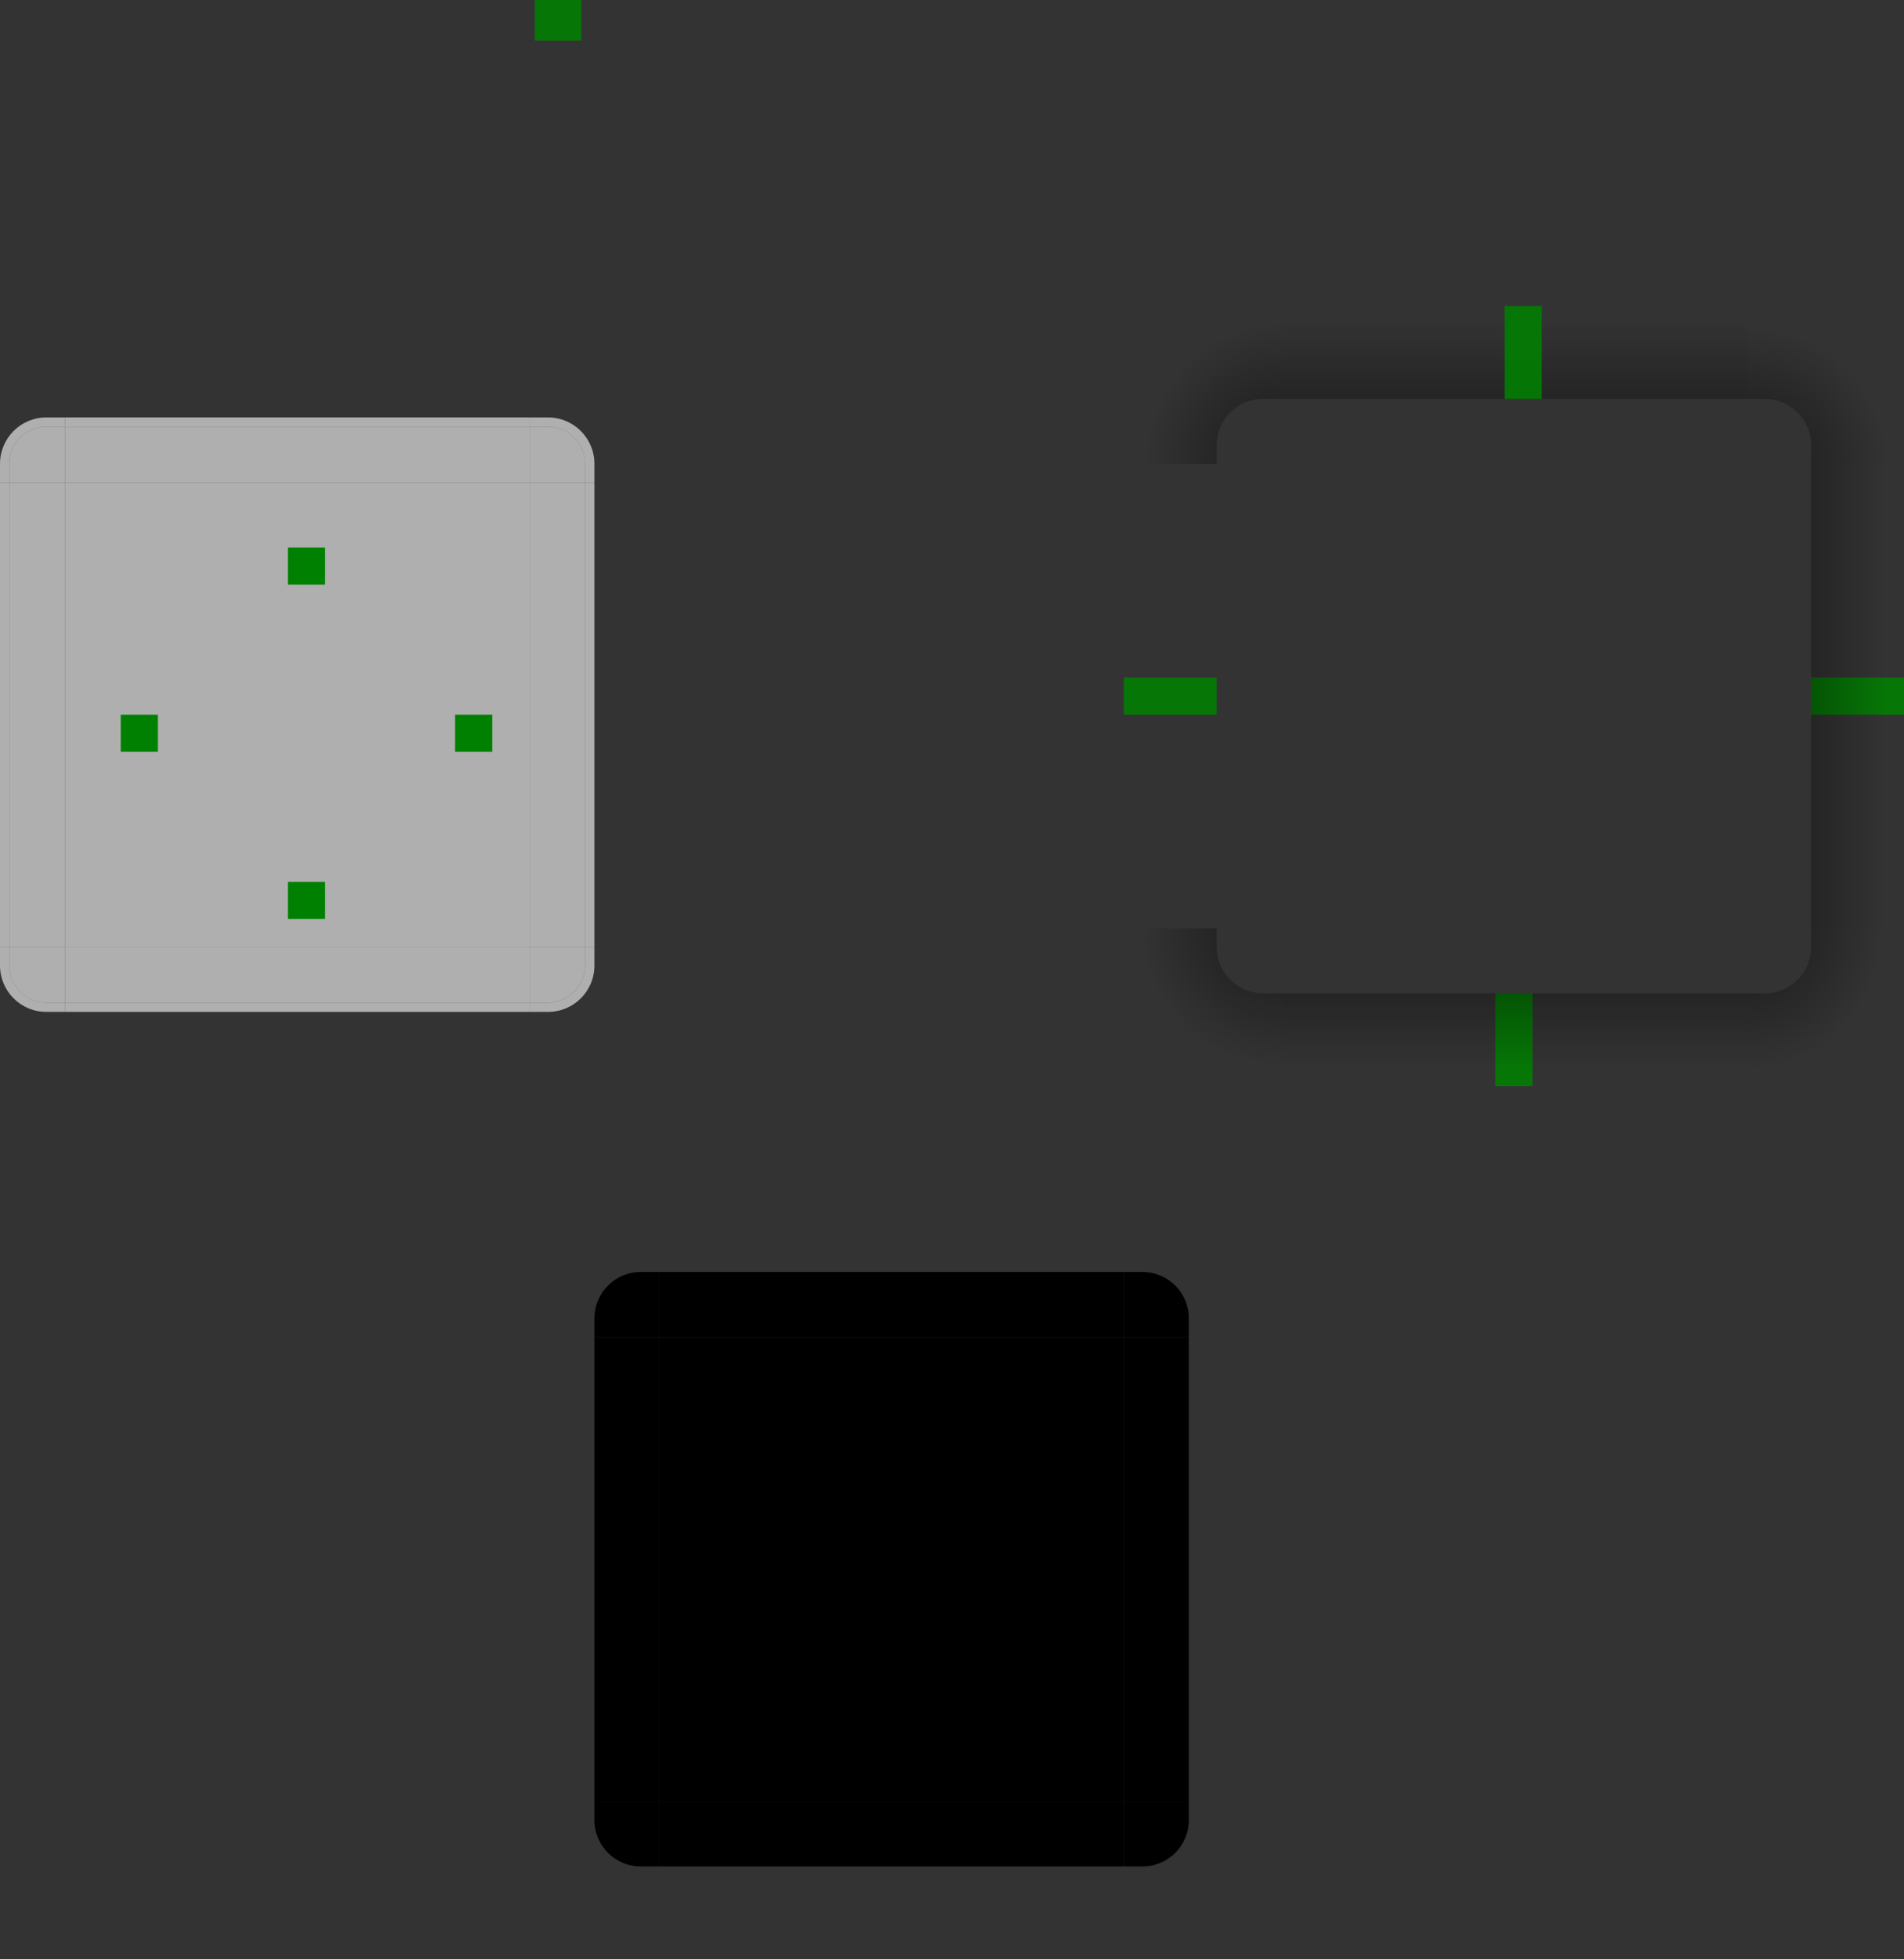 <?xml version="1.0" encoding="UTF-8"?>
<!-- Created with Inkscape (http://www.inkscape.org/) -->
<svg id="svg3642" version="1.0" xmlns="http://www.w3.org/2000/svg" xmlns:dc="http://purl.org/dc/elements/1.1/" xmlns:cc="http://creativecommons.org/ns#" width="205" height="210.94" xmlns:xlink="http://www.w3.org/1999/xlink" xmlns:rdf="http://www.w3.org/1999/02/22-rdf-syntax-ns#">
 <rect width="100%" height="100%" fill="#333333" stroke="none"/>
 <defs id="defs3644">
  <linearGradient id="linearGradient4465">
   <stop id="stop4467" stop-opacity=".51" offset="0"/>
   <stop id="stop4469" stop-opacity="0" offset="1"/>
  </linearGradient>
  <linearGradient id="linearGradient4446">
   <stop id="stop4448" stop-opacity=".353" offset="0"/>
   <stop id="stop4450" stop-opacity="0" offset="1"/>
  </linearGradient>
  <radialGradient id="radialGradient3382" cx="984" cy="905.36" gradientTransform="matrix(0 1.765 -1.765 0 1968.7 -1429.5)" xlink:href="#linearGradient4465" r="8.5" gradientUnits="userSpaceOnUse"/>
  <radialGradient id="radialGradient4255" cx="982.91" cy="906.45" gradientTransform="matrix(1.765 -0 0 1.765 -1363.5 -1342.6)" xlink:href="#linearGradient4465" r="8.5" gradientUnits="userSpaceOnUse"/>
  <linearGradient id="linearGradient4259" y1="-964.36" x2="83.6" gradientTransform="matrix(.714 0 0 1 -317.71 1250.4)" xlink:href="#linearGradient4446" y2="-954.36" x1="83.6" gradientUnits="userSpaceOnUse"/>
  <radialGradient id="radialGradient4263" cx="984" cy="905.36" gradientTransform="matrix(-1.765 -6.432e-7 6.432e-7 -1.765 2057.5 1904.7)" xlink:href="#linearGradient4465" r="8.5" gradientUnits="userSpaceOnUse"/>
  <radialGradient id="radialGradient4275" cx="984" cy="905.36" gradientTransform="matrix(-0 -1.765 1.765 -0 -1276.7 1993.5)" xlink:href="#linearGradient4465" r="8.5" gradientUnits="userSpaceOnUse"/>
  <linearGradient id="linearGradient4283" y1="-964.36" x2="83.6" gradientTransform="matrix(.714 0 0 1 -317.71 1250.4)" xlink:href="#linearGradient4446" y2="-953.93" x1="83.6" gradientUnits="userSpaceOnUse"/>
  <linearGradient id="linearGradient4452" y1="286" x2="-260" y2="296" x1="-260" gradientUnits="userSpaceOnUse" xlink:href="#linearGradient4446"/>
 </defs>
 <g id="layer1" transform="translate(-183 -207.06)">
  <g id="shadow-top" transform="matrix(0,-1,-1,0,628,538)">
   <rect id="rect4279" y="288" x="-307" transform="rotate(-90)" width="50" height="10" fill="url(#linearGradient4283)"/>
   <rect id="rect4281" width="7" y="257" fill-opacity="0" x="278" transform="translate(3,2)" height="1"/>
  </g>
  <rect id="hint-tile-center" opacity=".875" y="207.06" x="240.59" width="5" height="4.375" fill="#008000"/>
  <g id="shadow-center" fill-opacity="0" transform="matrix(.316 0 0 .316 -68.272 212.34)">
   <path id="path3642" d="m-6-7.999v62h62v-62h-62z" fill-opacity="0"/>
  </g>
  <rect id="shadow-hint-right-margin" opacity=".875" width="10" y="280" x="378" height="4" fill="#008000"/>
  <rect id="shadow-hint-bottom-margin" opacity=".875" y="314" x="344" width="4" height="10" fill="#008000"/>
  <rect id="shadow-hint-left-margin" opacity=".875" y="280" x="304" width="10" height="4" fill="#008000"/>
  <rect id="shadow-hint-top-margin" opacity=".875" width="4" y="240" x="345" height="10" fill="#008000"/>
  <g id="topright" fill="#ececec" fill-opacity=".667">
   <path id="path3402" d="m240 253v6h6v-2c0-2.216-1.784-4-4-4z"/>
   <path id="path3984" d="m240 252v1h2c2.216 0 4 1.784 4 4v2h1v-2c0-2.77-2.23-5-5-5z"/>
  </g>
  <path id="shadow-bottomright" d="m388 307h-10v2c0 2.77-2.23 5-5 5h-2v10h17z" fill="url(#radialGradient3382)"/>
  <rect id="center" width="50" y="259" fill-opacity=".667" x="190" height="50" fill="#ececec"/>
  <g id="right">
   <path id="path4172" d="m246 309v-50h-6v50z" fill-opacity=".667" fill="#ececec"/>
   <path id="path4058" d="m247 309v-50h-1v50z" fill-opacity=".667" fill="#ececec"/>
   <path id="path4064" d="m241 309v-50h-1v50z" fill-opacity="0"/>
  </g>
  <g id="topleft" transform="matrix(-1 0 0 1 430 -0)" fill="#ececec" fill-opacity=".667">
   <path id="path4189" d="m240 253v6h6v-2c0-2.216-1.784-4-4-4z"/>
   <path id="path4191" d="m240 252v1h2c2.216 0 4 1.784 4 4v2h1v-2c0-2.77-2.23-5-5-5z"/>
  </g>
  <g id="left" transform="matrix(-1 0 0 1 430 -2.0802e-7)">
   <path id="path4203" d="m246 309v-50h-6v50z" fill-opacity=".667" fill="#ececec"/>
   <path id="path4197" d="m247 309v-50h-1v50z" fill-opacity=".667" fill="#ececec"/>
   <path id="path4201" d="m241 309v-50h-1v50z" fill-opacity="0"/>
  </g>
  <g id="bottomright" transform="matrix(1 0 0 -1 0 568)" fill="#ececec" fill-opacity=".667">
   <path id="path4207" d="m240 253v6h6v-2c0-2.216-1.784-4-4-4z"/>
   <path id="path4209" d="m240 252v1h2c2.216 0 4 1.784 4 4v2h1v-2c0-2.77-2.23-5-5-5z"/>
  </g>
  <g id="bottomleft" transform="matrix(-1,0,0,-1,430,568)" fill="#ececec" fill-opacity=".667">
   <path id="path4215" d="m240 253v6h6v-2c0-2.216-1.784-4-4-4z"/>
   <path id="path4217" d="m240 252v1h2c2.216 0 4 1.784 4 4v2h1v-2c0-2.77-2.23-5-5-5z"/>
  </g>
  <g id="bottom" transform="matrix(0 1 -1 0 499 69)">
   <path id="path4229" d="m246 309v-50h-6v50z" fill-opacity=".667" fill="#ececec"/>
   <path id="path4223" d="m247 309v-50h-1v50z" fill-opacity=".667" fill="#ececec"/>
   <path id="path4227" d="m241 309v-50h-1v50z" fill-opacity="0"/>
  </g>
  <g id="top" transform="matrix(0 -1 -1 0 499 499)">
   <path id="path4239" d="m246 309v-50h-6v50z" fill-opacity=".667" fill="#ececec"/>
   <path id="path4233" d="m247 309v-50h-1v50z" fill-opacity=".667" fill="#ececec"/>
   <path id="path4237" d="m241 309v-50h-1v50z" fill-opacity="0"/>
  </g>
  <g id="shadow-bottom" transform="matrix(0,1,-1,0,628,26)">
   <rect id="rect3389" width="50" y="288" x="-307" transform="rotate(-90)" height="10" fill="url(#linearGradient4259)"/>
   <rect id="rect4241" y="257" fill-opacity="0" x="278" transform="translate(3,2)" width="7" height="1"/>
  </g>
  <path id="shadow-topright" d="m371 240v10h2c2.77 0 5 2.23 5 5v2h10v-17z" fill="url(#radialGradient4255)"/>
  <g id="shadow-right" transform="translate(90)">
   <rect id="rect4251" y="288" x="-307" transform="rotate(-90)" width="50" height="10" fill="url(#linearGradient4452)"/>
   <rect id="rect4253" width="7" y="257" fill-opacity="0" x="278" transform="translate(3,2)" height="1"/>
  </g>
  <path id="shadow-bottomleft" d="m321 324v-10h-2c-2.77 0-5-2.23-5-5v-2h-10v17z" fill="url(#radialGradient4263)"/>
  <g id="shadow-left" transform="matrix(-1 0 0 1 602 -2.0802e-7)">
   <rect id="rect4267" width="50" y="288" x="-307" transform="rotate(-90)" height="10" fill="url(#linearGradient4259)"/>
   <rect id="rect4269" y="257" fill-opacity="0" x="278" transform="translate(3,2)" width="7" height="1"/>
  </g>
  <path id="shadow-topleft" d="m304 257h10v-2c0-2.77 2.23-5 5-5h2v-10h-17z" fill="url(#radialGradient4275)"/>
  <rect id="hint-top-margin" y="266" x="214" width="4" height="4" fill="#008000"/>
  <rect id="hint-bottom-margin" width="4" y="302" x="214" height="4" fill="#008000"/>
  <rect id="hint-left-margin" width="4" y="284" x="196" height="4" fill="#008000"/>
  <rect id="hint-right-margin" y="284" x="232" width="4" height="4" fill="#008000"/>
  <rect id="mask-center" y="351" x="254" width="50" height="50"/>
  <g id="mask-topright">
   <path id="path4120" d="m304 344v7h7v-2c0-2.77-2.23-5-5-5z"/>
   <rect id="rect4438" y="343" fill-opacity="0" x="308" width="4" height="4"/>
  </g>
  <g id="mask-top">
   <path id="path4128" d="m254 344h50l0 7h-50z"/>
   <path id="path4134" d="m254 350h50v1h-50z" fill-opacity="0"/>
   <rect id="rect4449" y="343" fill-opacity="0" x="300" width="1" height="1"/>
  </g>
  <g id="mask-bottomright" transform="matrix(1 0 0 -1 0 752)">
   <path id="path4458" d="m304 344v7h7v-2c0-2.77-2.23-5-5-5z"/>
   <rect id="rect4460" width="4" y="343" fill-opacity="0" x="308" height="4"/>
  </g>
  <g id="mask-bottom" transform="matrix(1,0,0,-1,0,752)">
   <path id="path4464" d="m254 344h50l0 7h-50z"/>
   <path id="path4466" d="m254 350h50v1h-50z" fill-opacity="0"/>
   <rect id="rect4468" width="1" y="343" fill-opacity="0" x="300" height="1"/>
  </g>
  <g id="mask-bottomleft" transform="matrix(-1 0 0 -1 558 752)">
   <path id="path4472" d="m304 344v7h7v-2c0-2.77-2.23-5-5-5z"/>
   <rect id="rect4474" y="343" fill-opacity="0" x="308" width="4" height="4"/>
  </g>
  <g id="mask-right" transform="matrix(0 1 -1 0 655 97)">
   <path id="path4478" d="m254 344h50l0 7h-50z"/>
   <path id="path4480" d="m254 350h50v1h-50z" fill-opacity="0"/>
   <rect id="rect4482" width="1" y="343" fill-opacity="0" x="300" height="1"/>
  </g>
  <g id="mask-left" transform="matrix(0 1 1 0 -97 97)">
   <path id="path4486" d="m254 344h50l0 7h-50z"/>
   <path id="path4488" d="m254 350h50v1h-50z" fill-opacity="0"/>
   <rect id="rect4490" y="343" fill-opacity="0" x="300" width="1" height="1"/>
  </g>
  <g id="mask-topleft" transform="matrix(-1 0 0 1 558 0)">
   <path id="path4494" d="m304 344v7h7v-2c0-2.77-2.23-5-5-5z"/>
   <rect id="rect4496" width="4" y="343" fill-opacity="0" x="308" height="4"/>
  </g>
 </g>
</svg>
